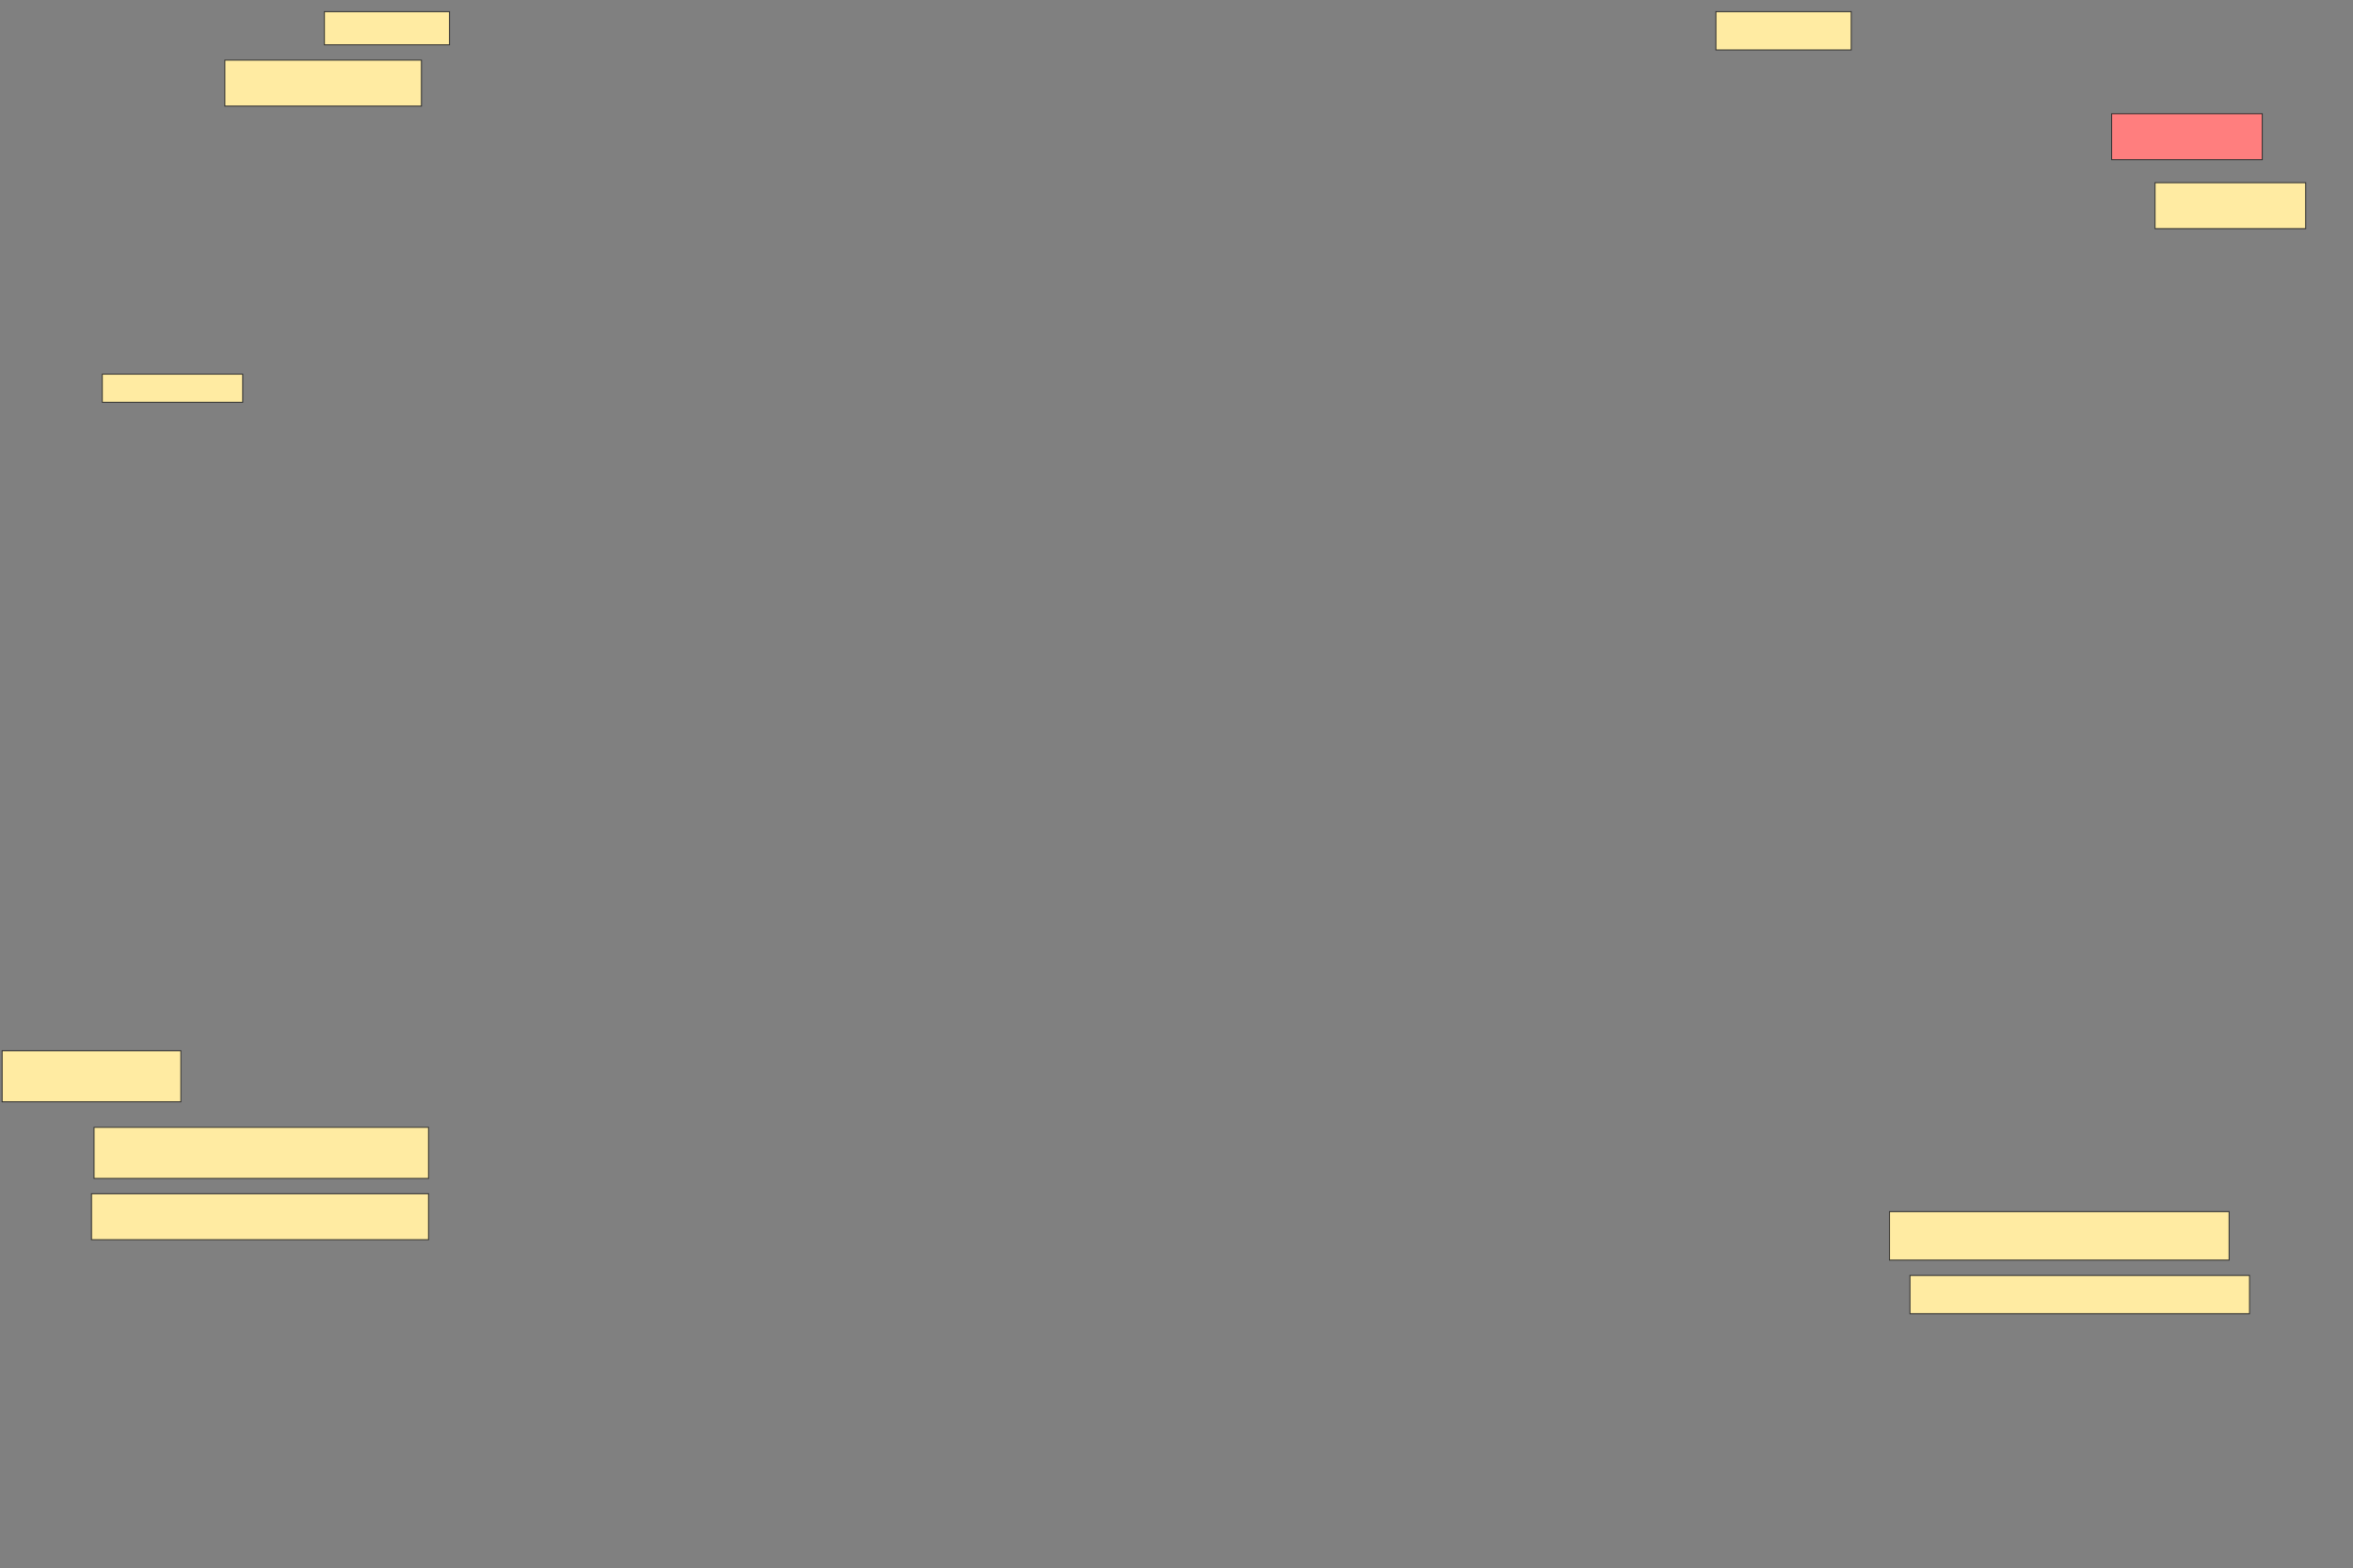 <svg xmlns="http://www.w3.org/2000/svg" width="2560" height="1706">
 <rect width="100%" height="100%" fill="#808080" stroke="none"/>
 <!-- Created with Image Occlusion Enhanced -->
 <g>
  <title>Labels</title>
 </g>
 <g>
  <title>Masks</title>
  <rect id="c1a845a1703b4622a4aad70ee797cfa6-ao-1" height="50" width="213.889" y="65.437" x="244.638" stroke="#2D2D2D" fill="#FFEBA2"/>
  <rect id="c1a845a1703b4622a4aad70ee797cfa6-ao-2" height="36.111" width="136.111" y="12.659" x="352.971" stroke="#2D2D2D" fill="#FFEBA2"/>
  <rect id="c1a845a1703b4622a4aad70ee797cfa6-ao-3" height="30.556" width="152.778" y="407.104" x="111.305" stroke="#2D2D2D" fill="#FFEBA2"/>
  <rect id="c1a845a1703b4622a4aad70ee797cfa6-ao-4" height="41.667" width="147.222" y="12.659" x="1866.86" stroke="#2D2D2D" fill="#FFEBA2"/>
  <rect id="c1a845a1703b4622a4aad70ee797cfa6-ao-5" height="50" width="163.889" y="123.77" x="2297.416" stroke="#2D2D2D" fill="#FF7E7E" class="qshape"/>
  <rect id="c1a845a1703b4622a4aad70ee797cfa6-ao-6" height="50" width="163.889" y="198.77" x="2344.638" stroke="#2D2D2D" fill="#FFEBA2"/>
  <rect id="c1a845a1703b4622a4aad70ee797cfa6-ao-7" height="52.778" width="369.444" y="1318.215" x="2055.749" stroke="#2D2D2D" fill="#FFEBA2"/>
  <rect id="c1a845a1703b4622a4aad70ee797cfa6-ao-8" height="41.667" width="369.444" y="1387.659" x="2077.971" stroke="#2D2D2D" fill="#FFEBA2"/>
  <rect id="c1a845a1703b4622a4aad70ee797cfa6-ao-9" height="55.556" width="194.444" y="1143.215" x="2.31" stroke="#2D2D2D" fill="#FFEBA2"/>
  <rect id="c1a845a1703b4622a4aad70ee797cfa6-ao-10" height="50" width="366.667" y="1298.77" x="99.532" stroke="#2D2D2D" fill="#FFEBA2"/>
  <rect id="c1a845a1703b4622a4aad70ee797cfa6-ao-11" height="55.556" width="363.889" y="1226.548" x="102.31" stroke="#2D2D2D" fill="#FFEBA2"/>
 </g>
</svg>